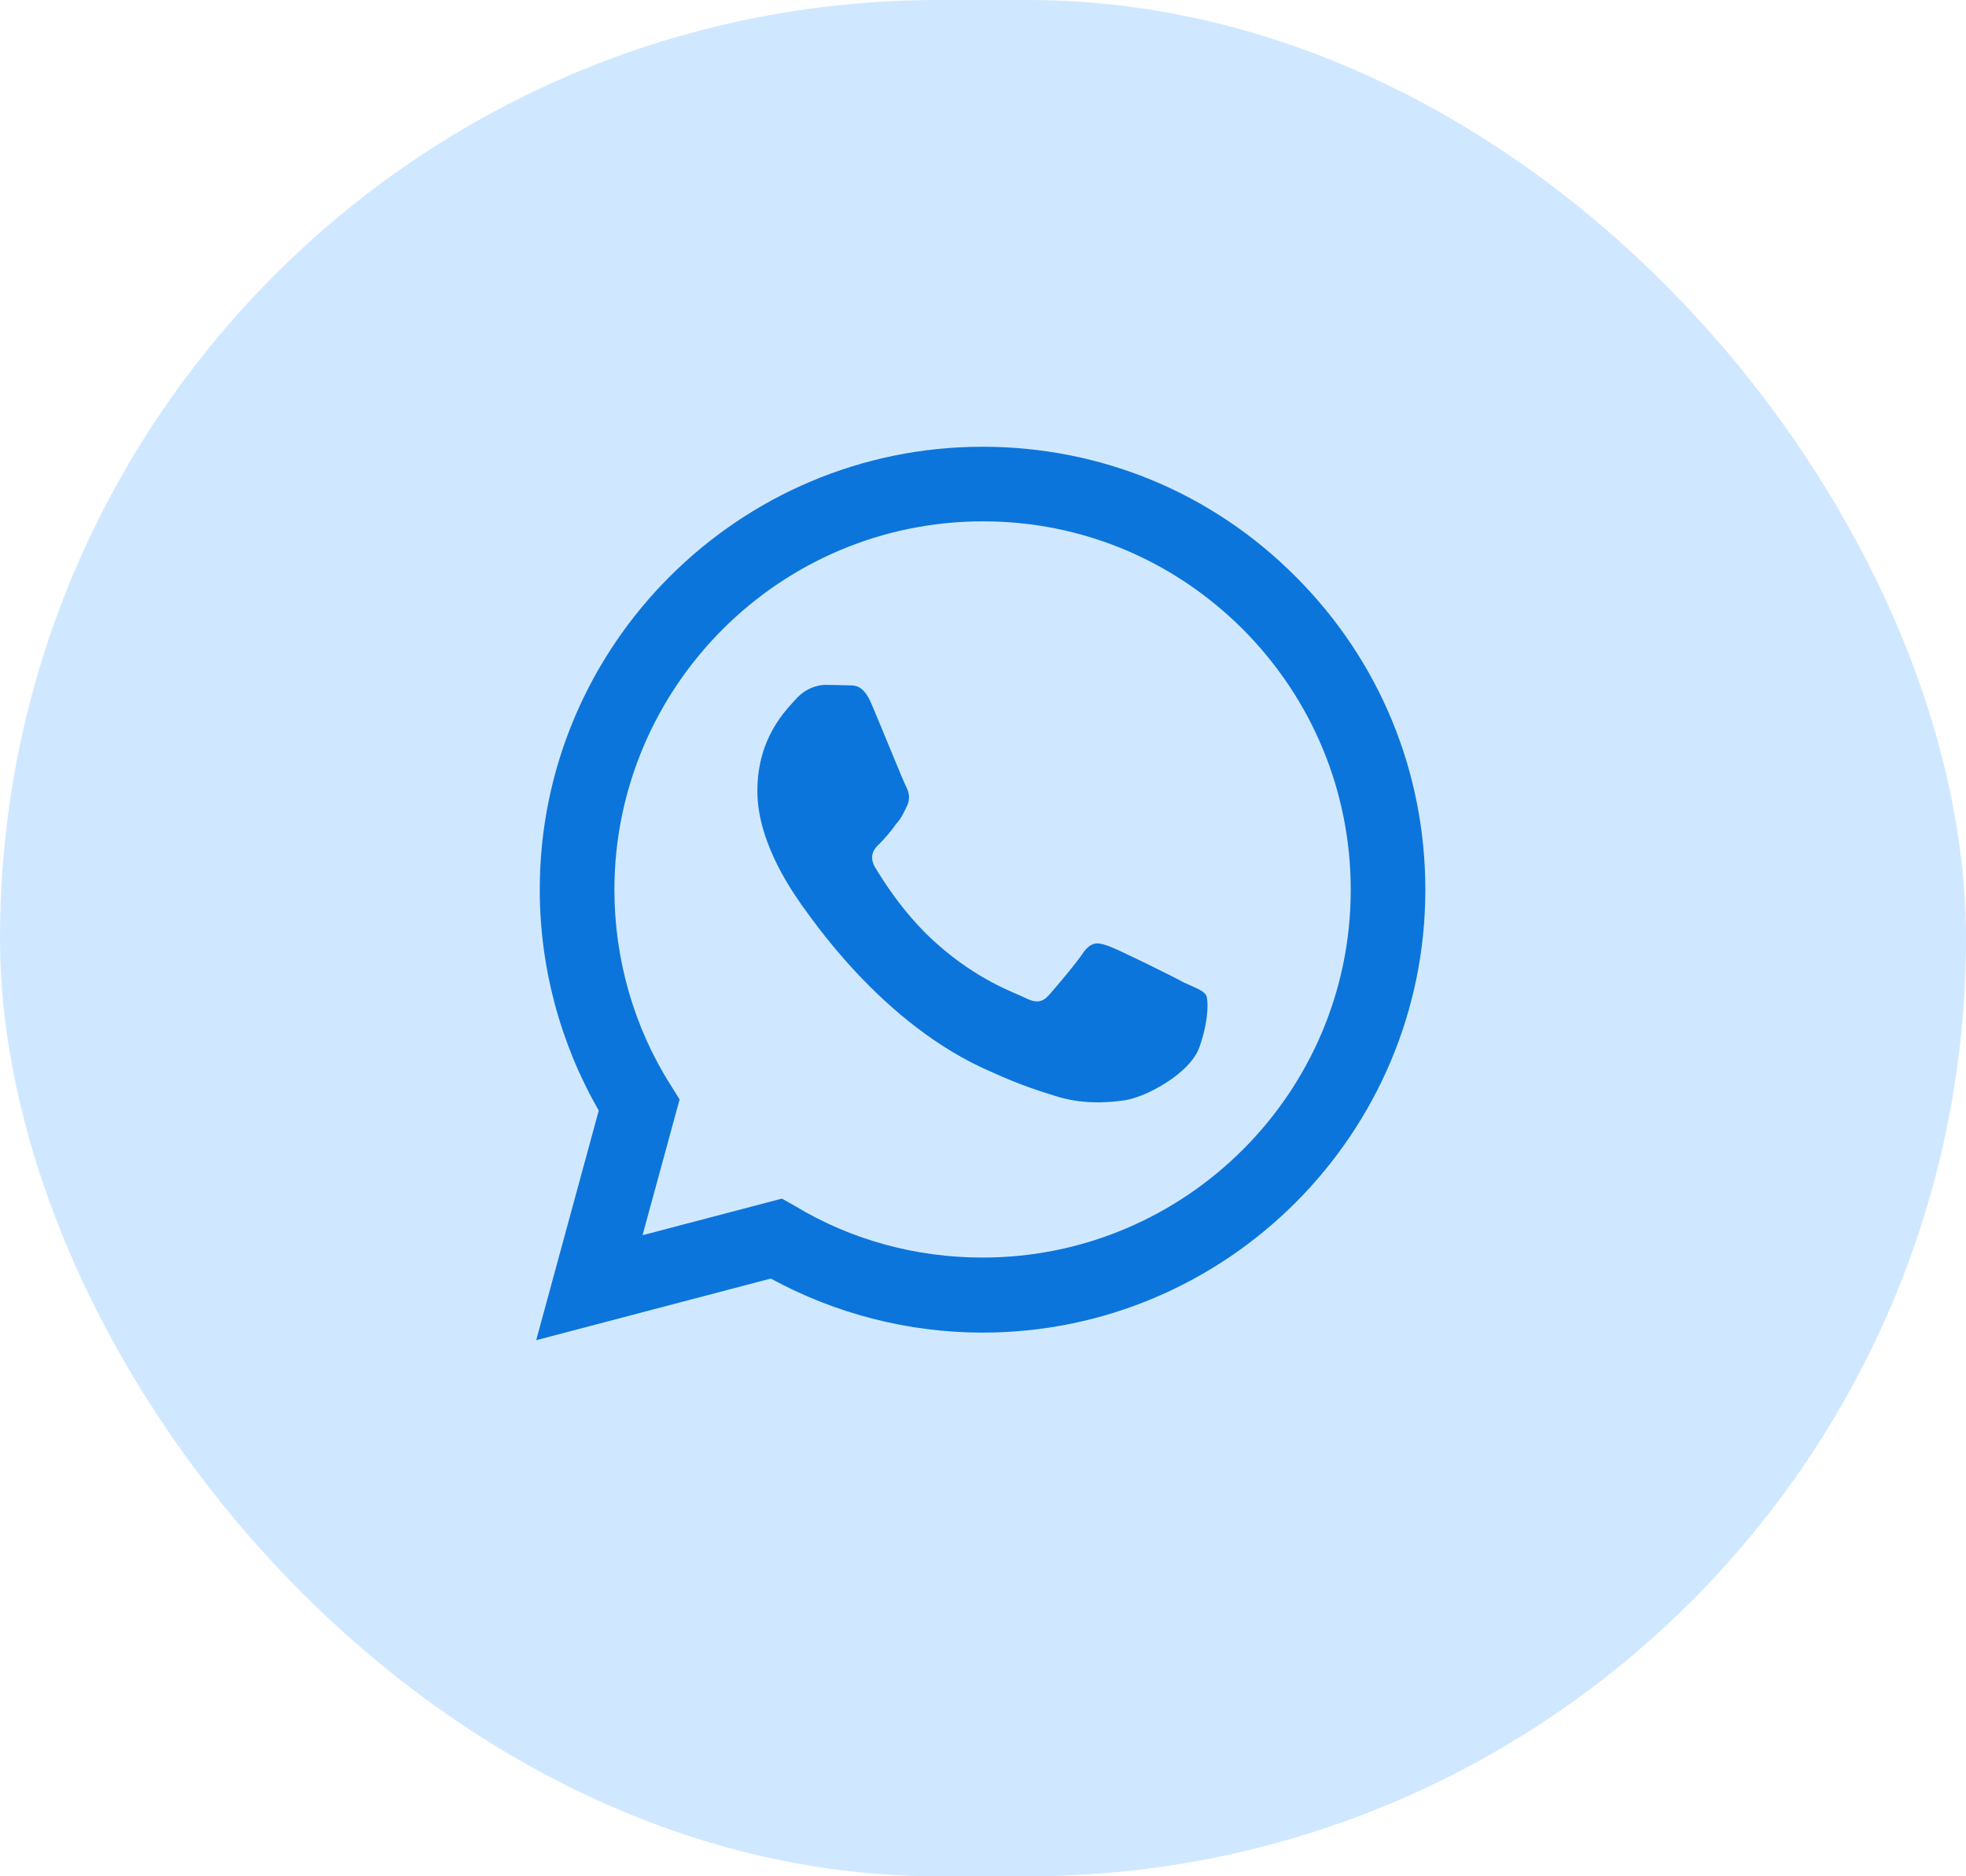 <svg width="44" height="42" viewBox="0 0 44 42" fill="none" xmlns="http://www.w3.org/2000/svg">
<rect width="44" height="42" rx="21" fill="#D0E8FF"/>
<path d="M21.99 10C16.53 10 12.08 14.45 12.08 19.91C12.08 21.66 12.54 23.36 13.4 24.86L12 30L17.25 28.62C18.7 29.41 20.33 29.83 21.99 29.83C27.45 29.83 31.9 25.38 31.9 19.92C31.9 17.27 30.87 14.78 29 12.91C27.13 11.03 24.64 10 21.99 10ZM22 11.67C24.2 11.67 26.26 12.53 27.82 14.09C29.37 15.65 30.23 17.72 30.23 19.92C30.23 24.46 26.53 28.15 21.99 28.15C20.51 28.15 19.06 27.76 17.8 27L17.5 26.83L14.38 27.65L15.21 24.61L15.01 24.29C14.19 23 13.75 21.47 13.75 19.91C13.76 15.37 17.45 11.67 22 11.67ZM18.48 15.33C18.32 15.33 18.05 15.39 17.82 15.64C17.6 15.89 16.95 16.5 16.95 17.71C16.95 18.93 17.84 20.1 17.95 20.27C18.09 20.44 19.71 22.94 22.2 24C22.79 24.27 23.25 24.42 23.61 24.53C24.2 24.72 24.74 24.69 25.17 24.63C25.65 24.56 26.63 24.03 26.84 23.45C27.05 22.87 27.05 22.38 26.99 22.27C26.92 22.17 26.76 22.11 26.51 22C26.26 21.86 25.04 21.26 24.82 21.18C24.59 21.1 24.45 21.06 24.26 21.3C24.1 21.55 23.62 22.11 23.48 22.27C23.33 22.44 23.19 22.46 22.95 22.34C22.69 22.21 21.89 21.95 20.95 21.11C20.21 20.45 19.72 19.64 19.57 19.39C19.45 19.15 19.56 19 19.68 18.89C19.79 18.78 19.95 18.6 20.05 18.45C20.18 18.31 20.22 18.2 20.3 18.04C20.38 17.87 20.34 17.73 20.28 17.61C20.22 17.5 19.72 16.26 19.51 15.77C19.31 15.29 19.11 15.35 18.95 15.34C18.81 15.34 18.65 15.33 18.48 15.33Z" fill="#0C75DB"/>
</svg>
